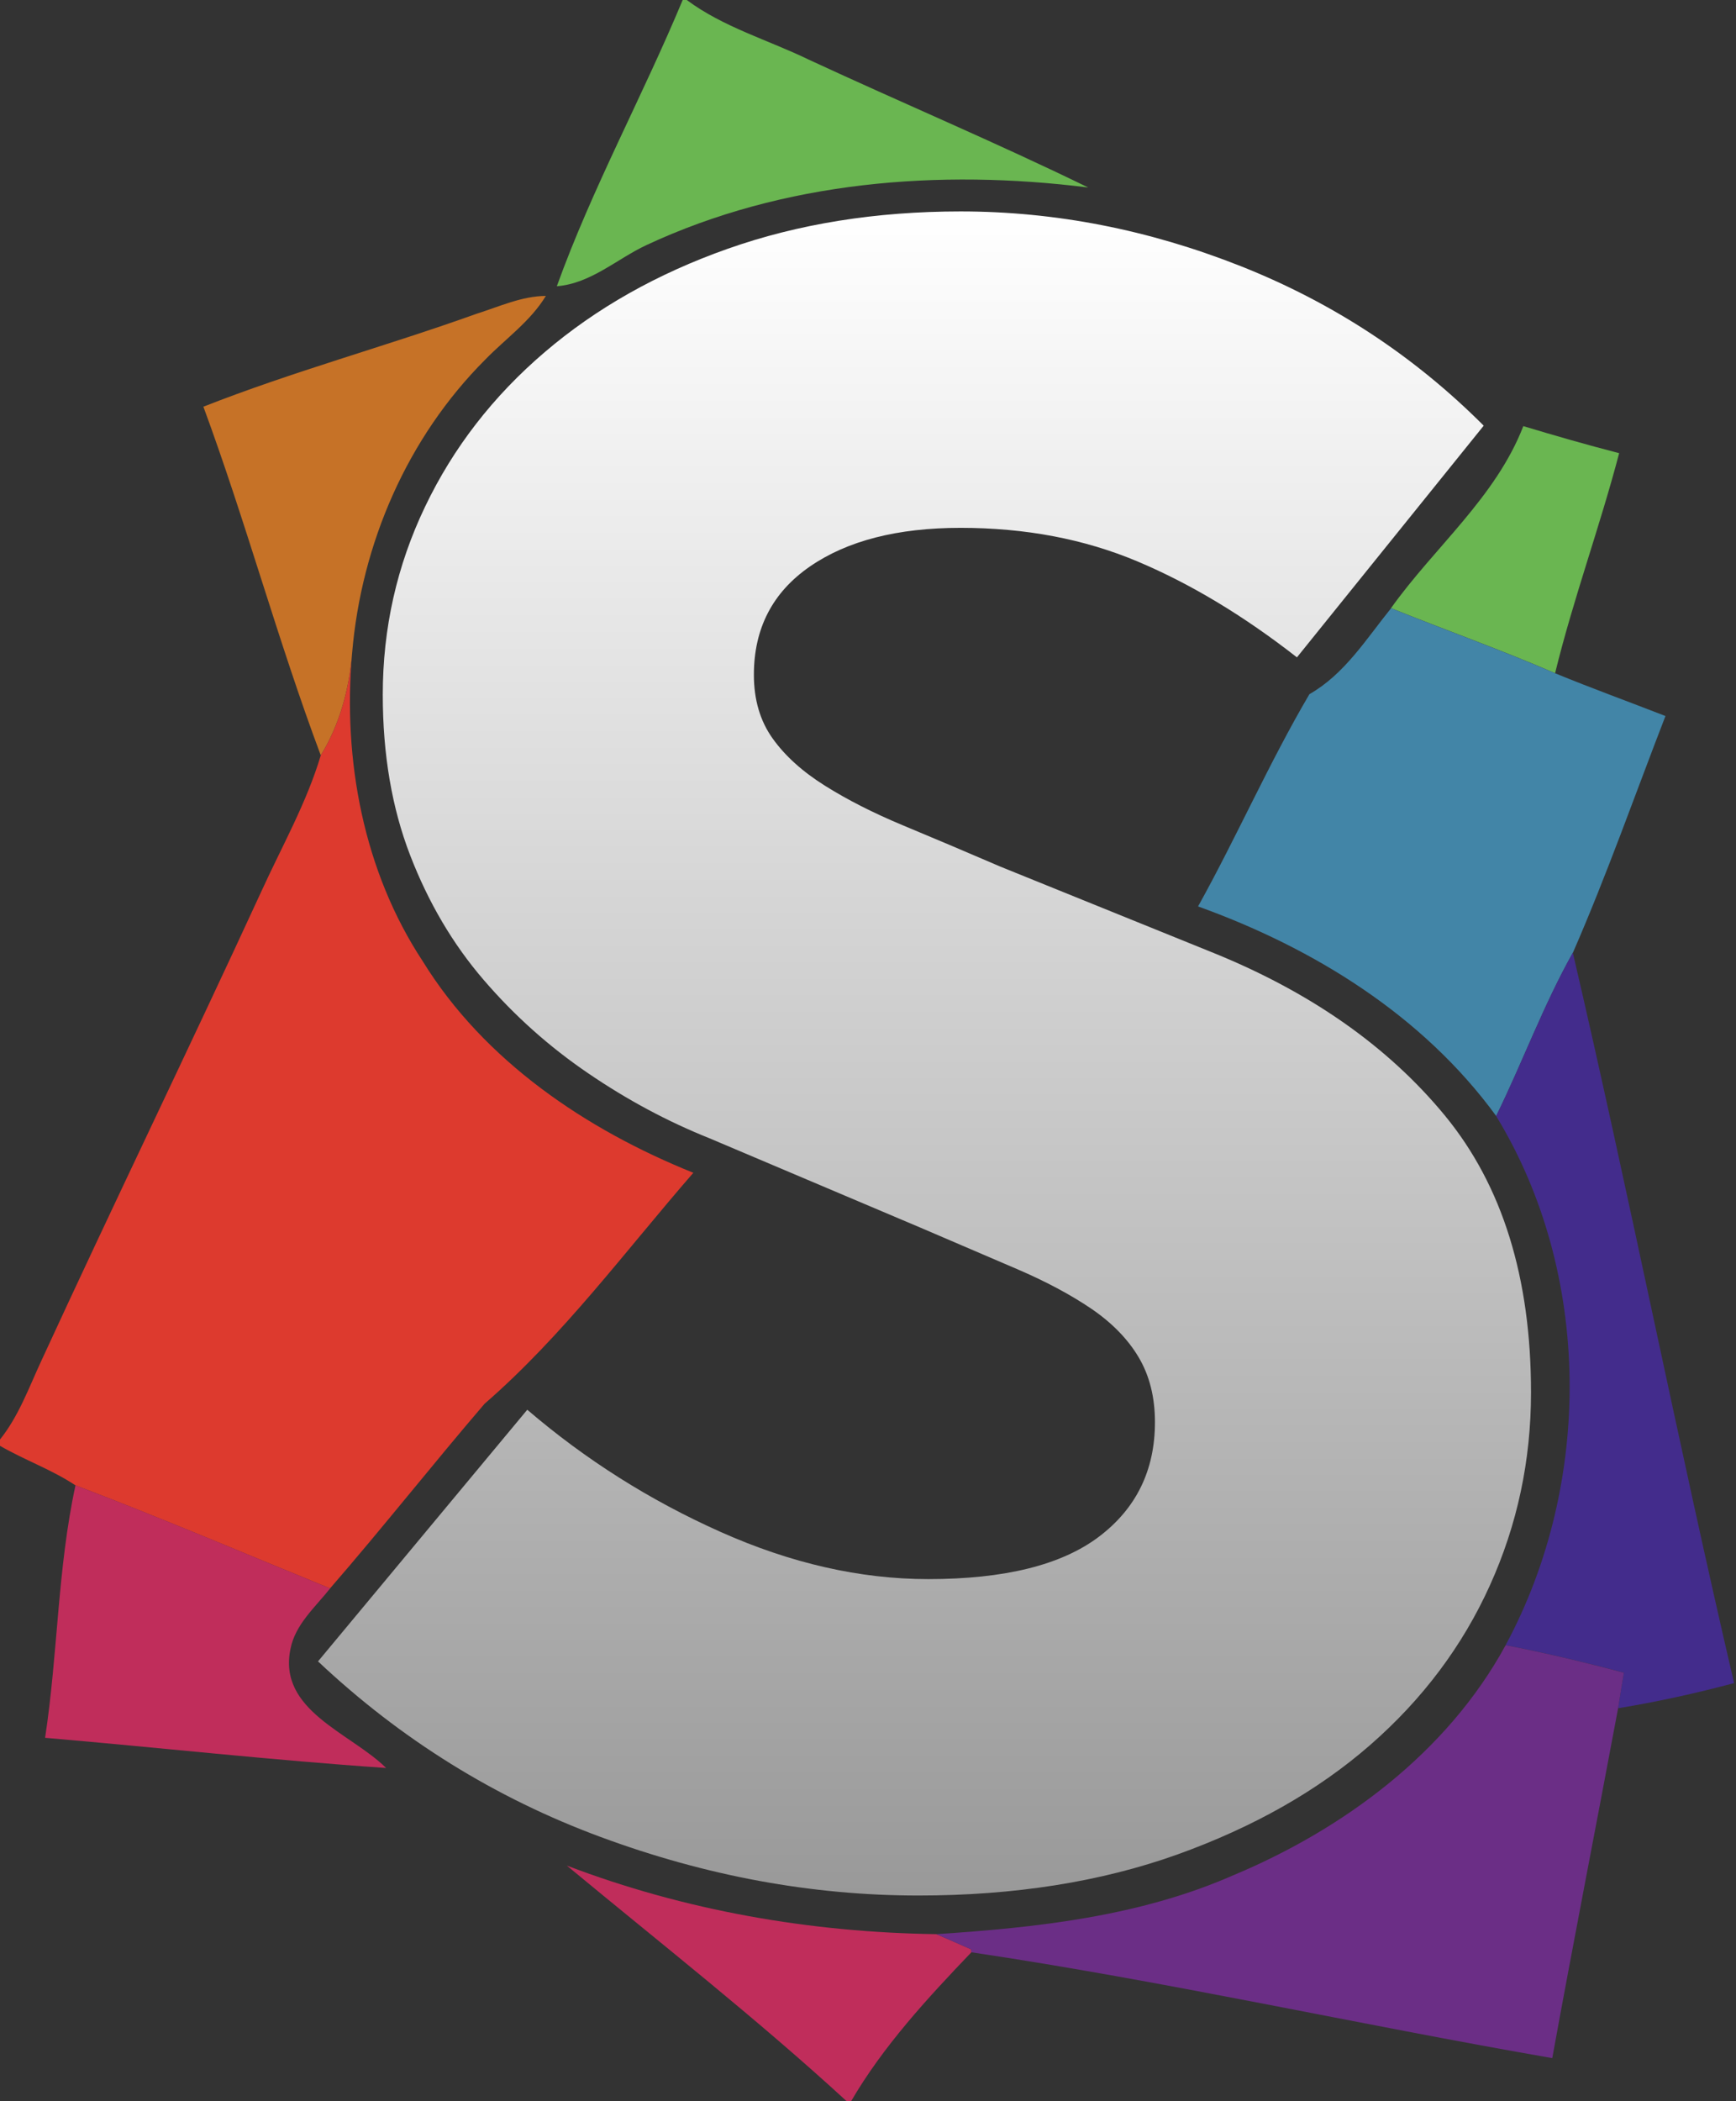 <svg width="227.9" height="275.79" xmlns="http://www.w3.org/2000/svg" xml:space="preserve" version="1.1">
 <rect width="100%" height="100%" fill="#333333" stroke="none"/>
 <defs>
  <linearGradient y2="1" x2="4.47" y1="-0" x1="4.47" id="SVGID_1_">
   <stop stop-color="#FFFFFF" offset="0"/>
   <stop stop-color="#999999" offset="1"/>
  </linearGradient>
 </defs>
 <g>
  <title>Layer 1</title>
  <g id="Layer_1"/>
  <g id="Layer_2">
   <g id="_x23_6ab651ff">
    <path id="svg_1" fill="#6AB651" d="m89.62,0l0.54,0c4.81,3.58 10.68,5.24 16.02,7.83c12.19,5.66 24.59,10.88 36.68,16.78c-19.54,-2.46 -40.01,-0.84 -58,7.56c-3.91,1.83 -7.28,5.04 -11.76,5.4c4.63,-12.85 11.27,-24.95 16.52,-37.57z" class="st0"/>
    <path id="svg_2" fill="#6AB651" d="m199.98,55.93c4.18,1.26 8.36,2.46 12.58,3.55c-2.54,9.69 -6.03,19.14 -8.41,28.88c-7.08,-3.07 -14.37,-5.65 -21.54,-8.54c5.71,-8.01 13.75,-14.54 17.37,-23.89z" class="st0"/>
   </g>
   <g id="_x23_c67227ff">
    <path id="svg_3" fill="#C67227" d="m62.54,41.19c2.99,-0.94 5.95,-2.33 9.12,-2.35c-2.03,3.34 -5.25,5.58 -7.94,8.34c-10.25,10.24 -16.29,24.2 -17.5,38.58c-0.38,4.71 -1.62,9.33 -4.11,13.38c-5.65,-15.08 -9.83,-30.65 -15.41,-45.76c11.76,-4.63 23.97,-7.93 35.84,-12.19z" class="st1"/>
   </g>
   <g id="_x23_4285a7fd">
    <path id="svg_4" fill="#4285A7" d="m171.9,91.11c4.62,-2.63 7.46,-7.25 10.72,-11.28c7.17,2.89 14.45,5.47 21.54,8.54c4.79,1.97 9.66,3.73 14.48,5.61c-4.01,10.35 -7.7,20.87 -12.15,31.06c-3.88,6.9 -6.59,14.35 -10.07,21.44c-9.64,-13.21 -23.93,-22.03 -39.14,-27.51c5.09,-9.16 9.3,-18.81 14.62,-27.86z" class="st2"/>
   </g>
   <g id="_x23_dd3a2eff">
    <path id="svg_5" fill="#DD3A2E" d="m42.11,99.14c2.49,-4.05 3.73,-8.67 4.11,-13.38c-1.22,13.99 1.49,28.59 9.28,40.41c8.08,13.1 21.47,22.11 35.52,27.76c-8.93,10.27 -17.08,21.35 -27.41,30.32c-6.85,7.99 -13.38,16.28 -20.28,24.23c-11.13,-4.54 -22.2,-9.26 -33.43,-13.53c-3.1,-2.06 -6.69,-3.32 -9.91,-5.19l0,-0.81c2.44,-3.04 3.77,-6.74 5.38,-10.22c9.51,-20.66 19.44,-41.1 28.95,-61.75c2.69,-5.9 5.93,-11.6 7.79,-17.84z" class="st3"/>
   </g>
   <g id="_x23_432c8cff">
    <path id="svg_6" fill="#432C8C" d="m196.41,146.48c3.48,-7.08 6.19,-14.53 10.07,-21.44c7.42,31.87 13.74,64.01 21.17,95.87c-5.02,1.34 -10.11,2.46 -15.23,3.3c0.18,-1.16 0.56,-3.5 0.76,-4.67c-5.14,-1.37 -10.31,-2.59 -15.52,-3.62c11.43,-21.21 11.37,-48.76 -1.25,-69.44z" class="st4"/>
   </g>
   <g id="_x23_c02d5bff">
    <path id="svg_7" fill="#C02D5B" d="m9.91,194.95c11.23,4.26 22.29,8.98 33.43,13.53c-1.95,2.46 -4.57,4.72 -5.2,7.91c-1.72,8.13 7.89,11.05 12.55,15.66c-14.95,-1.02 -29.84,-2.68 -44.77,-3.96c1.68,-11.02 1.63,-22.25 3.99,-33.14z" class="st5"/>
    <path id="svg_8" fill="#C02D5B" d="m74.41,244.86c15.49,5.91 31.97,8.77 48.52,9c1.14,0.5 3.44,1.49 4.57,2l0.02,0.38c-5.78,6.04 -11.59,12.34 -15.79,19.55l-0.58,0c-11.77,-10.81 -24.42,-20.72 -36.74,-30.93z" class="st5"/>
   </g>
   <g id="_x23_6b2e86ff">
    <path id="svg_9" fill="#6B2E86" d="m161.79,246.18c14.6,-6.09 28.19,-16.15 35.87,-30.25c5.22,1.02 10.39,2.25 15.52,3.62c-0.2,1.17 -0.58,3.52 -0.76,4.67c-2.86,15.31 -5.86,30.59 -8.64,45.91c-25.45,-4.41 -50.73,-10.09 -76.26,-13.89l-0.02,-0.38c-1.14,-0.51 -3.44,-1.5 -4.57,-2c13.18,-0.86 26.63,-2.33 38.86,-7.68z" class="st6"/>
   </g>
  </g>
  <g id="Layer_3">
   <g id="svg_10">
    <g id="svg_11">
     <path id="svg_12" fill="url(#SVGID_1_)" d="m120.55,248.79c-13.95,0 -27.85,-2.56 -41.69,-7.68c-13.85,-5.12 -26.22,-12.8 -37.11,-23.05l27.47,-33.03c7.63,6.54 16.07,11.88 25.34,16.02c9.26,4.14 18.36,6.21 27.3,6.21c10.02,0 17.49,-1.85 22.4,-5.56c4.9,-3.7 7.36,-8.72 7.36,-15.04c0,-3.27 -0.71,-6.1 -2.13,-8.5c-1.42,-2.4 -3.49,-4.52 -6.21,-6.38c-2.73,-1.85 -6,-3.6 -9.81,-5.23c-3.82,-1.64 -8.01,-3.43 -12.59,-5.4l-27.79,-11.77c-5.45,-2.18 -10.74,-5.01 -15.86,-8.5c-5.12,-3.48 -9.7,-7.57 -13.73,-12.26c-4.04,-4.69 -7.25,-10.14 -9.65,-16.35c-2.4,-6.21 -3.6,-13.24 -3.6,-21.09c0,-8.72 1.85,-16.95 5.56,-24.69c3.7,-7.74 8.94,-14.5 15.7,-20.27c6.75,-5.77 14.77,-10.3 24.03,-13.57c9.26,-3.27 19.46,-4.9 30.57,-4.9c12.43,0 24.69,2.4 36.79,7.19c12.1,4.8 22.73,11.77 31.88,20.93l-24.52,30.41c-6.98,-5.45 -13.95,-9.65 -20.93,-12.59c-6.98,-2.94 -14.71,-4.41 -23.22,-4.41c-8.29,0 -14.88,1.69 -19.78,5.07c-4.9,3.38 -7.36,8.12 -7.36,14.22c0,3.27 0.82,6.05 2.45,8.34c1.63,2.29 3.92,4.36 6.87,6.21c2.94,1.85 6.38,3.6 10.3,5.23c3.92,1.63 8.17,3.43 12.75,5.4l27.47,11.12c13.08,5.23 23.38,12.43 30.9,21.58c7.52,9.16 11.28,21.25 11.28,36.3c0,8.94 -1.8,17.39 -5.4,25.34c-3.6,7.96 -8.83,14.93 -15.7,20.93c-6.87,6 -15.32,10.79 -25.34,14.39c-10.02,3.58 -21.36,5.38 -34,5.38z" class="st7"/>
    </g>
   </g>
  </g>
 </g>
</svg>